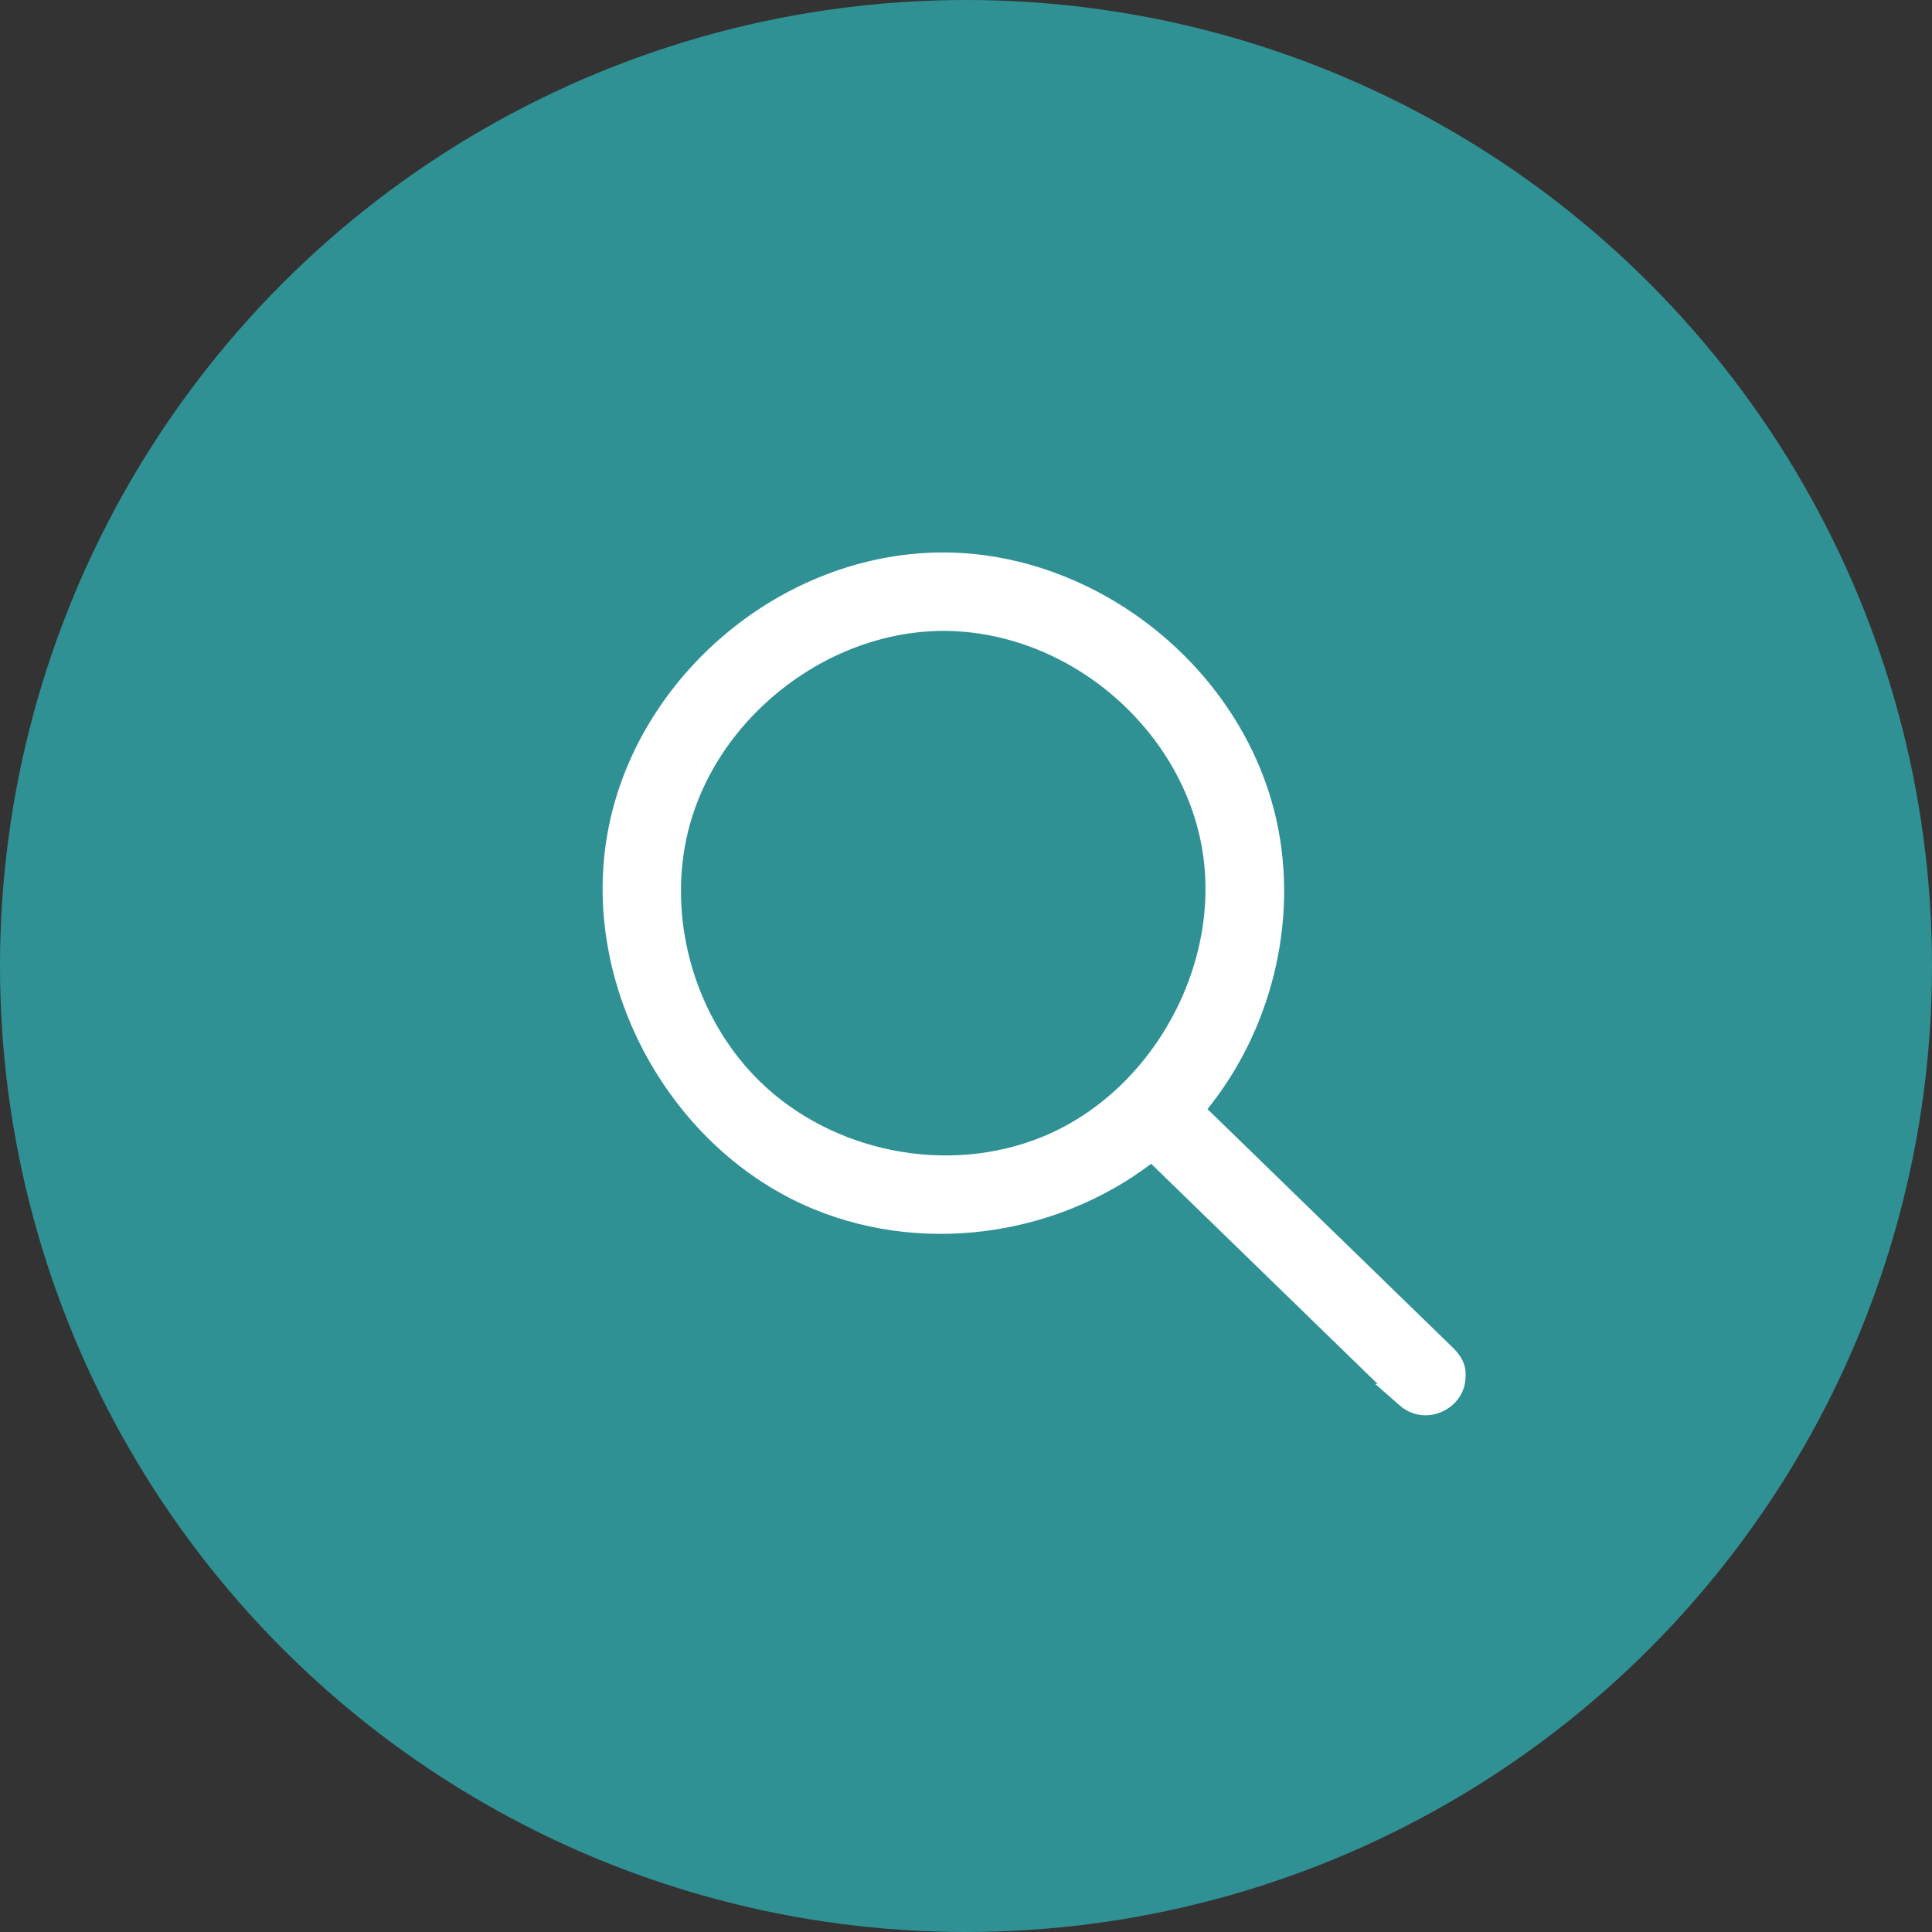 <svg width="40" height="40" viewBox="0 0 40 40" fill="none" xmlns="http://www.w3.org/2000/svg">
<rect x="0" y="0" width="40" height="40" fill="#333333" stroke="none"/>
<circle cx="20" cy="20" r="20" fill="#309195"/>
<path d="M16.955 24.808C19.256 25.749 21.97 25.29 23.851 23.763L29.138 28.903L29.137 28.903L29.145 28.91C29.331 29.076 29.57 29.081 29.75 29.002C29.925 28.926 30.086 28.752 30.092 28.515L30.092 28.515L30.093 28.5L30.093 28.498C30.093 28.491 30.094 28.479 30.095 28.466C30.095 28.435 30.093 28.394 30.081 28.347C30.055 28.254 29.998 28.177 29.929 28.104L29.929 28.104L29.922 28.097L24.659 22.98C25.998 21.433 26.602 19.268 26.228 17.253C25.648 14.125 22.704 11.717 19.575 11.688L19.575 11.688L19.573 11.688C19.515 11.687 19.457 11.688 19.399 11.689L19.397 11.689C16.213 11.759 13.372 14.23 12.824 17.295C12.276 20.357 14.094 23.638 16.955 24.808ZM13.965 17.319C14.5 14.789 16.92 12.837 19.493 12.812L19.64 12.813C22.297 12.873 24.652 14.923 25.122 17.458L25.122 17.458C25.596 20.015 24.07 22.789 21.678 23.767L21.678 23.767C19.61 24.613 17.125 24.098 15.557 22.569C14.193 21.237 13.571 19.184 13.965 17.319Z" fill="white" stroke="white" stroke-width="0.5"/>
</svg>
